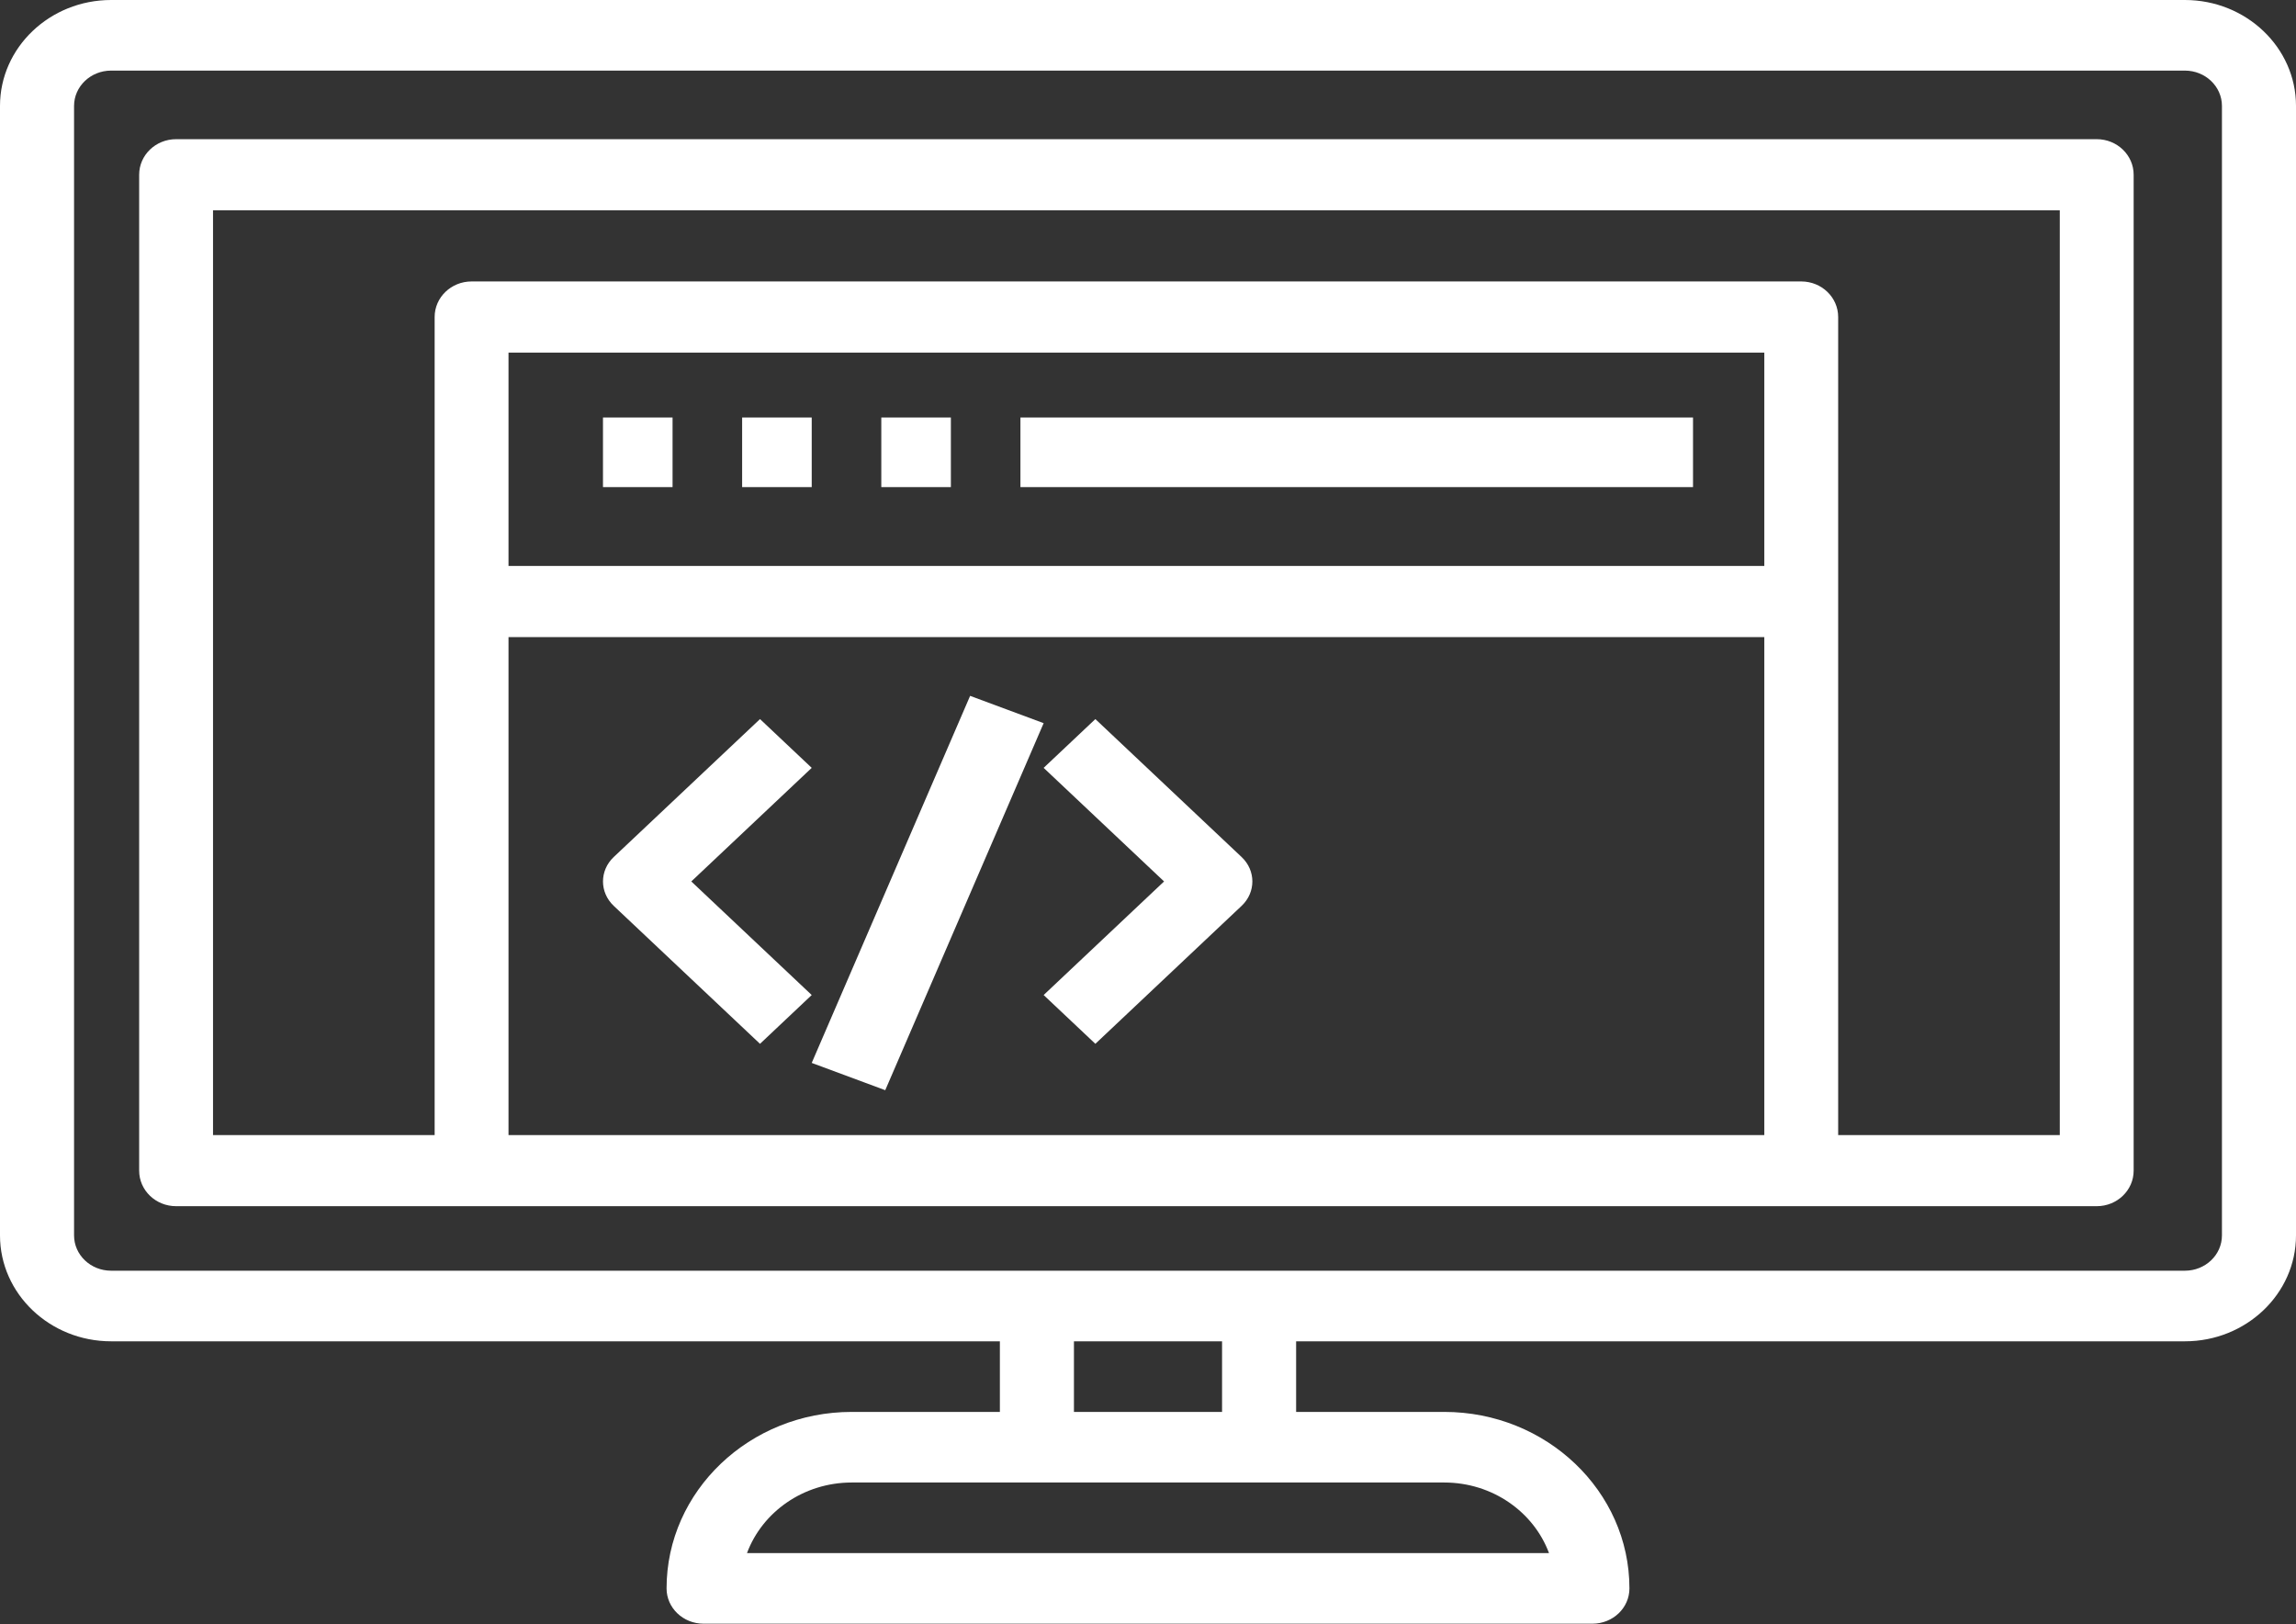 <?xml version="1.0" encoding="UTF-8"?>
<svg width="82px" height="58px" viewBox="0 0 82 58" version="1.1" xmlns="http://www.w3.org/2000/svg" xmlns:xlink="http://www.w3.org/1999/xlink">
    <rect x="0" y="0" width="82" height="58" fill="#333333" stroke="none"/>
    <!-- Generator: Sketch 64 (93537) - https://sketch.com -->
    <title>管理系统研发</title>
    <desc>Created with Sketch.</desc>
    <g id="官网页面" stroke="none" stroke-width="1" fill="none" fill-rule="evenodd">
        <g id="业务-技术" transform="translate(-919, -2278)" fill="#FFFFFF">
            <g id="computer" transform="translate(919, 2278)">
                <path d="M74.883,4.97 L6.289,4.97 C5.559,4.97 4.97,5.539 4.97,6.24 L4.97,41.801 C4.97,42.503 5.559,43.071 6.289,43.071 L74.883,43.071 C75.613,43.071 76.202,42.503 76.202,41.801 L76.202,6.24 C76.202,5.539 75.613,4.97 74.883,4.97 Z M63.011,20.21 L18.161,20.21 L18.161,12.59 L63.011,12.59 L63.011,20.21 Z M18.161,22.75 L63.011,22.75 L63.011,40.531 L18.161,40.531 L18.161,22.75 Z M73.564,40.531 L65.649,40.531 L65.649,11.32 C65.649,10.619 65.06,10.05 64.33,10.05 L16.842,10.05 C16.112,10.05 15.523,10.619 15.523,11.32 L15.523,40.531 L7.608,40.531 L7.608,7.51 L73.564,7.51 L73.564,40.531 Z" id="形状" fill-rule="nonzero"></path>
                <path d="M78.032,47.896 C80.22,47.896 82,46.2 82,44.115 L82,3.781 C82,1.697 80.22,0 78.032,0 L3.968,0 C1.78,0 0,1.697 0,3.781 L0,44.115 C0,46.2 1.78,47.896 3.968,47.896 L35.71,47.896 L35.71,50.417 L30.419,50.417 C26.773,50.417 23.806,53.245 23.806,56.719 C23.806,57.417 24.397,57.98 25.129,57.98 L56.871,57.98 C57.603,57.98 58.194,57.417 58.194,56.719 C58.194,53.245 55.227,50.417 51.581,50.417 L46.29,50.417 L46.29,47.896 L68.774,47.896 L71.419,47.896 L78.032,47.896 Z M2.645,44.115 L2.645,3.781 C2.645,3.087 3.238,2.521 3.968,2.521 L78.032,2.521 C78.762,2.521 79.355,3.087 79.355,3.781 L79.355,44.115 C79.355,44.811 78.762,45.375 78.032,45.375 L3.968,45.375 C3.238,45.375 2.645,44.811 2.645,44.115 Z M55.322,55.459 L26.678,55.459 C27.224,53.992 28.694,52.938 30.419,52.938 L51.581,52.938 C53.306,52.938 54.776,53.992 55.322,55.459 Z M43.645,50.417 L38.355,50.417 L38.355,47.896 L43.645,47.896 L43.645,50.417 Z" id="形状" fill-rule="nonzero"></path>
                <polygon id="路径" points="21.535 14.909 24.02 14.909 24.02 17.394 21.535 17.394"></polygon>
                <polygon id="路径" points="26.505 14.909 28.99 14.909 28.99 17.394 26.505 17.394"></polygon>
                <polygon id="路径" points="31.475 14.909 33.96 14.909 33.96 17.394 31.475 17.394"></polygon>
                <polygon id="路径" points="36.444 14.909 60.465 14.909 60.465 17.394 36.444 17.394"></polygon>
                <path d="M27.143,25.677 L21.918,30.604 C21.408,31.086 21.408,31.864 21.918,32.346 L27.143,37.273 L28.99,35.531 L24.689,31.475 L28.99,27.419 L27.143,25.677 Z" id="路径"></path>
                <path d="M44.344,30.604 L39.12,25.677 L37.273,27.419 L41.574,31.475 L37.273,35.531 L39.12,37.273 L44.344,32.346 C44.855,31.864 44.855,31.086 44.344,30.604 Z" id="路径"></path>
                <polygon id="路径" points="28.99 37.955 34.647 24.848 37.273 25.823 31.616 38.929"></polygon>
            </g>
        </g>
    </g>
</svg>